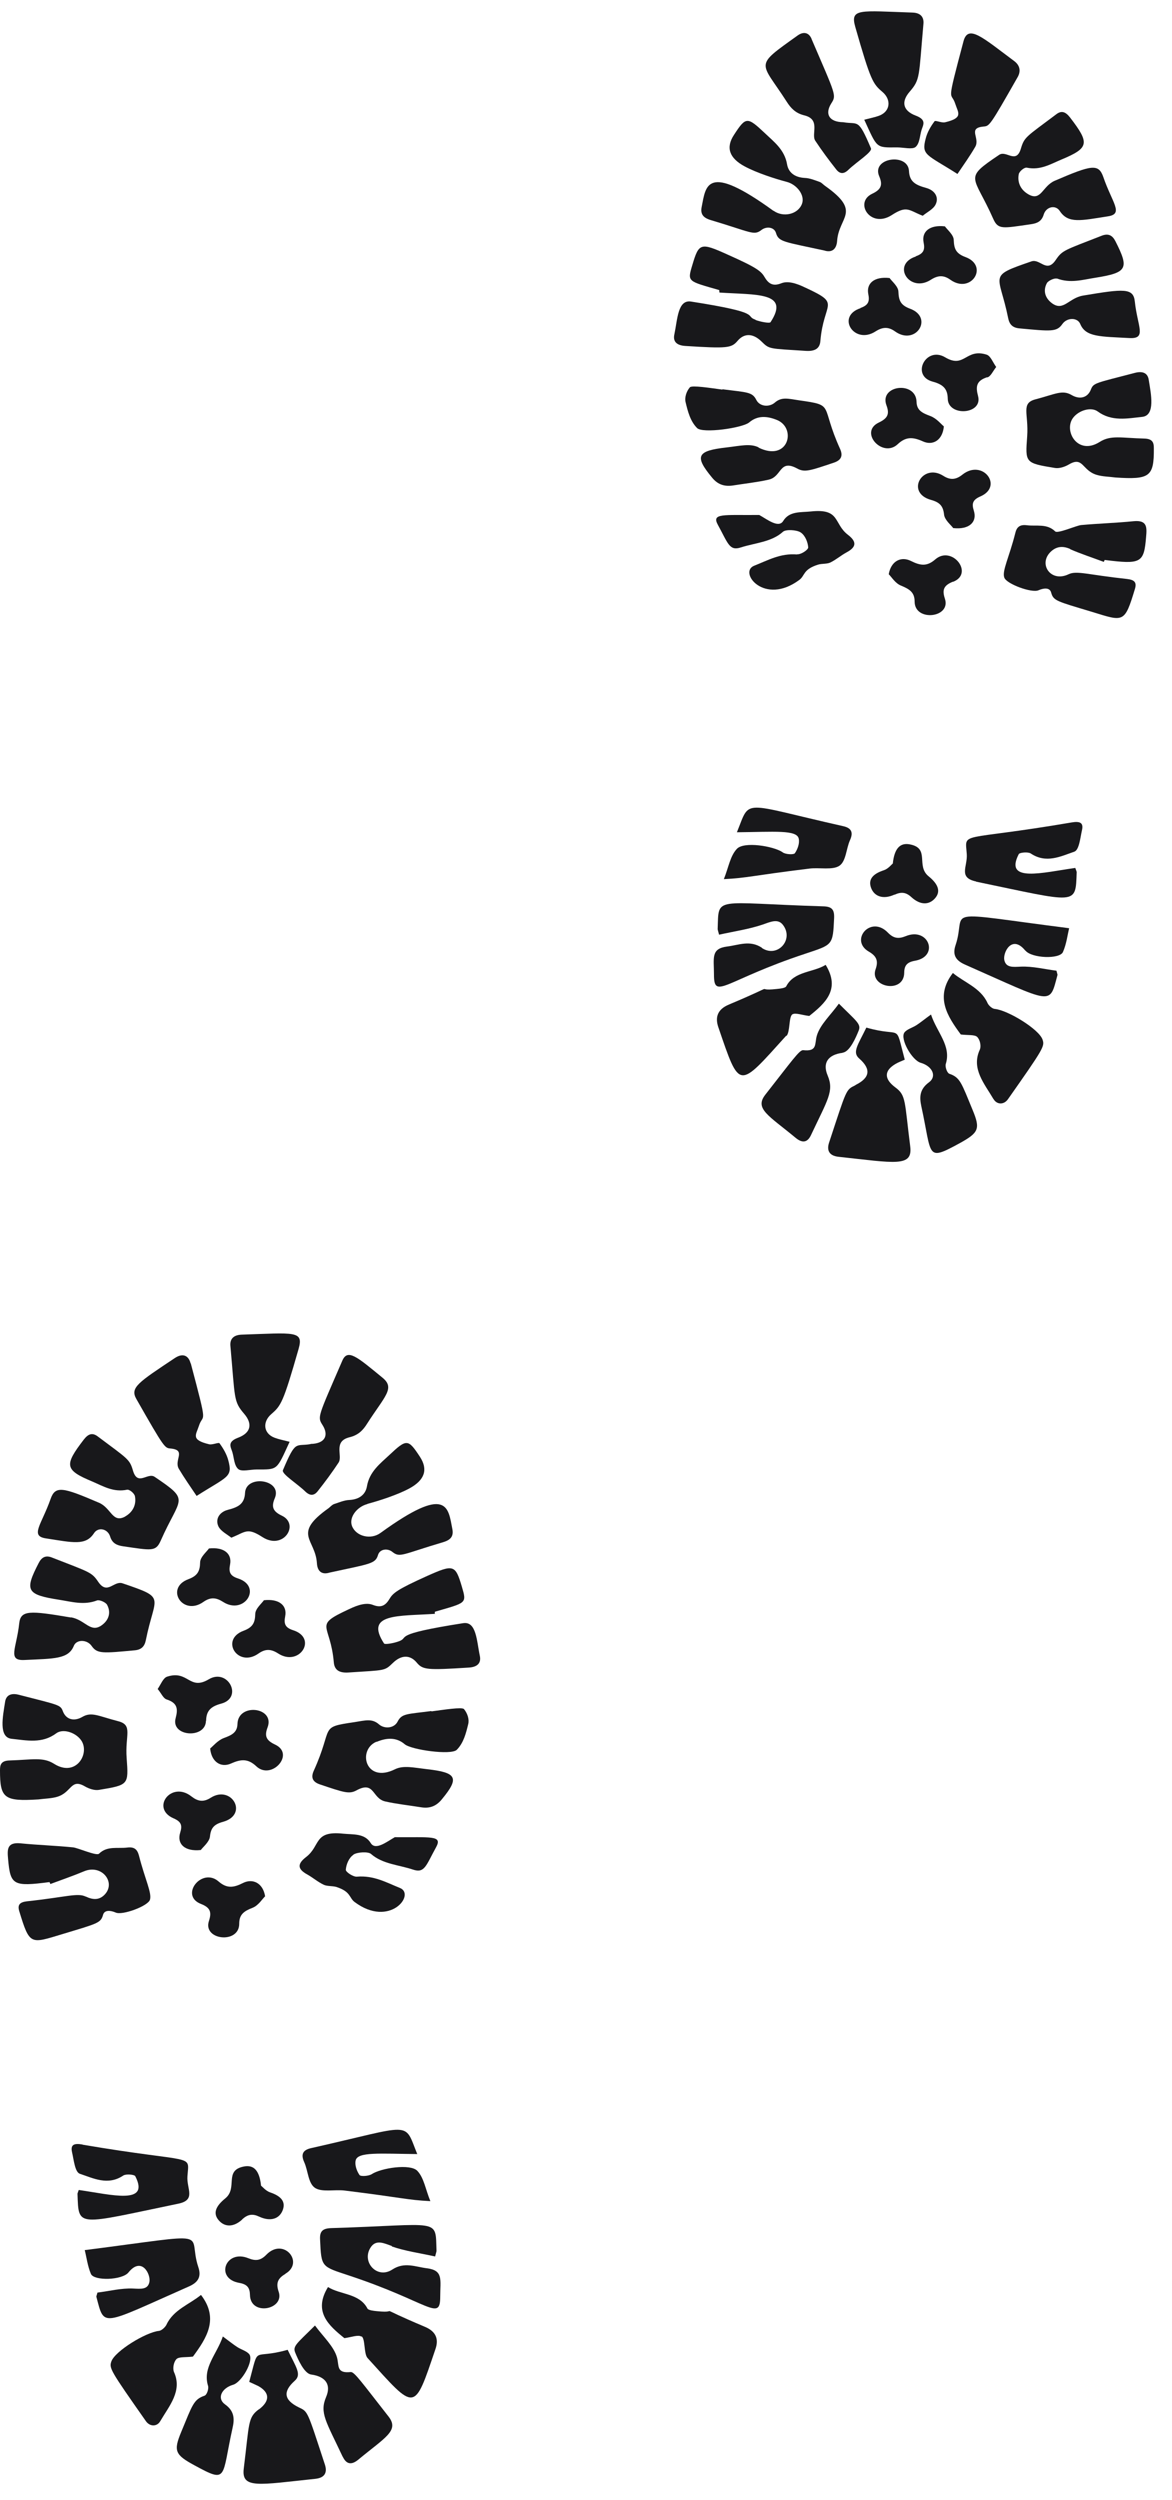 <svg width="53" height="113" viewBox="0 0 53 113" fill="none" xmlns="http://www.w3.org/2000/svg">
<path d="M2.446 79.722C1.944 79.403 1.458 79.539 0.438 79.57C0.016 79.578 -5.6495e-07 79.802 -6.0395e-07 80.025C-8.24021e-07 81.283 0.191 81.427 1.737 81.331C2.039 81.291 2.326 81.291 2.589 81.212C3.25 81.012 3.194 80.367 3.84 80.742C4.015 80.845 4.27 80.933 4.469 80.901C5.823 80.678 5.815 80.67 5.728 79.467C5.648 78.423 6.03 77.969 5.337 77.794C4.445 77.563 4.142 77.356 3.72 77.603C3.346 77.818 2.987 77.722 2.844 77.348C2.732 77.045 2.661 77.069 0.844 76.599C0.526 76.519 0.279 76.599 0.231 76.918C0.127 77.587 -0.072 78.527 0.526 78.591C1.203 78.662 1.904 78.822 2.541 78.344C2.844 78.121 3.394 78.296 3.649 78.63C4.103 79.212 3.457 80.359 2.446 79.722Z" fill="#18181B"/>
<path d="M3.21 73.109C1.338 72.791 0.932 72.767 0.868 73.38C0.749 74.503 0.319 75.069 1.107 75.029C2.438 74.965 3.091 74.997 3.338 74.392C3.457 74.089 3.935 74.097 4.142 74.392C4.397 74.758 4.644 74.726 6.102 74.591C6.405 74.559 6.54 74.408 6.596 74.129C7.002 72.097 7.56 72.249 5.544 71.564C5.146 71.428 4.859 72.106 4.445 71.5C4.142 71.054 4.071 71.07 2.358 70.401C2.063 70.281 1.88 70.385 1.744 70.656C1.107 71.89 1.195 72.074 2.661 72.305C3.226 72.392 3.792 72.567 4.389 72.337C4.501 72.297 4.788 72.424 4.843 72.536C5.019 72.862 4.939 73.205 4.62 73.444C4.095 73.842 3.863 73.213 3.21 73.101L3.21 73.109Z" fill="#18181B"/>
<path d="M5.664 68.544C5.082 68.862 5.035 68.161 4.477 67.922C2.844 67.221 2.501 67.134 2.286 67.755C1.88 68.91 1.346 69.42 2.071 69.532C3.306 69.723 3.879 69.874 4.254 69.293C4.445 69.006 4.867 69.094 4.979 69.444C5.074 69.763 5.297 69.85 5.568 69.89C6.843 70.073 7.042 70.145 7.265 69.643C8.149 67.636 8.635 67.859 6.994 66.751C6.676 66.536 6.229 67.19 6.014 66.473C5.863 65.947 5.783 65.947 4.413 64.919C4.174 64.744 3.991 64.808 3.792 65.063C2.892 66.234 2.924 66.441 4.182 66.966C4.668 67.174 5.13 67.46 5.744 67.333C5.855 67.309 6.078 67.5 6.102 67.628C6.174 68.002 6.014 68.345 5.656 68.544L5.664 68.544Z" fill="#18181B"/>
<path d="M3.871 85.721C3.505 85.545 3.003 85.744 1.218 85.936C0.884 85.975 0.788 86.103 0.868 86.374C1.346 87.943 1.37 87.855 2.828 87.417C4.405 86.939 4.556 86.923 4.66 86.549C4.723 86.318 4.994 86.342 5.233 86.445C5.528 86.581 6.675 86.159 6.779 85.872C6.882 85.569 6.556 84.94 6.285 83.872C6.213 83.602 6.086 83.466 5.759 83.506C5.321 83.562 4.851 83.418 4.477 83.785C4.365 83.896 3.529 83.522 3.306 83.498C2.517 83.418 1.712 83.394 0.924 83.315C0.31 83.259 0.326 83.594 0.366 84.032C0.47 85.203 0.589 85.282 2.238 85.067C2.254 85.099 2.262 85.123 2.278 85.155C2.788 84.964 3.305 84.788 3.799 84.581C4.588 84.247 5.241 85.059 4.755 85.609C4.508 85.888 4.214 85.88 3.879 85.721L3.871 85.721Z" fill="#18181B"/>
<path d="M19.66 72.958C19.66 72.958 19.66 72.887 19.668 72.847C21.102 72.433 21.11 72.48 20.887 71.716C20.592 70.72 20.513 70.696 19.318 71.23C17.94 71.851 17.772 72.002 17.605 72.281C17.422 72.584 17.215 72.679 16.856 72.536C16.474 72.385 15.948 72.656 15.741 72.751C14.14 73.5 14.944 73.357 15.096 75.141C15.127 75.484 15.343 75.619 15.749 75.595C17.438 75.484 17.382 75.531 17.764 75.165C18.147 74.79 18.545 74.79 18.84 75.141C19.119 75.476 19.302 75.492 21.198 75.372C21.604 75.348 21.763 75.157 21.7 74.846C21.556 74.169 21.548 73.269 20.943 73.365C17.637 73.882 18.553 74.002 18.035 74.185C17.82 74.265 17.406 74.344 17.366 74.281C16.474 72.91 18.019 73.054 19.676 72.942L19.66 72.958Z" fill="#18181B"/>
<path d="M17.032 78.73C17.486 78.539 17.924 78.515 18.298 78.834C18.593 79.089 20.401 79.344 20.656 79.089C20.967 78.778 21.078 78.324 21.174 77.926C21.23 77.703 21.134 77.432 20.983 77.249C20.895 77.145 20.059 77.28 19.509 77.352C19.509 77.352 19.509 77.344 19.509 77.336C18.41 77.48 18.171 77.44 17.98 77.814C17.82 78.125 17.382 78.149 17.143 77.942C16.825 77.663 16.53 77.758 16.028 77.838C14.395 78.077 15.104 78.021 14.188 80.037C14.06 80.323 14.116 80.531 14.459 80.65C15.55 81.017 15.789 81.104 16.123 80.921C16.944 80.475 16.817 81.287 17.422 81.423C17.948 81.542 18.497 81.598 19.039 81.686C19.469 81.757 19.756 81.606 19.987 81.319C20.784 80.355 20.664 80.116 19.318 79.965C18.697 79.893 18.25 79.782 17.868 79.965C16.53 80.634 16.147 79.097 17.024 78.722L17.032 78.73Z" fill="#18181B"/>
<path d="M16.617 67.972C17.135 67.837 17.971 67.566 18.505 67.279C19.206 66.902 19.368 66.424 18.991 65.846C18.457 65.033 18.393 65.025 17.605 65.766C17.198 66.148 16.704 66.515 16.593 67.184C16.529 67.55 16.25 67.773 15.796 67.797C15.565 67.805 15.334 67.909 15.111 67.98C15.016 68.012 14.944 68.1 14.864 68.164C13.199 69.343 14.259 69.55 14.331 70.649C14.354 71.071 14.601 71.175 14.904 71.079C16.728 70.681 16.975 70.689 17.095 70.283C17.174 70.012 17.525 69.964 17.748 70.147C18.091 70.418 18.194 70.251 20.05 69.701C20.417 69.59 20.512 69.406 20.457 69.112C20.265 68.132 20.25 67.08 17.206 69.287C16.768 69.606 16.099 69.446 15.916 68.968C15.773 68.578 16.147 68.1 16.617 67.98L16.617 67.972Z" fill="#18181B"/>
<path d="M10.762 64.984C10.261 65.175 10.436 65.398 10.508 65.637C10.587 65.9 10.587 66.243 10.778 66.402C10.93 66.529 11.32 66.418 11.607 66.418C12.579 66.418 12.499 66.466 13.097 65.167C12.818 65.095 12.611 65.056 12.419 64.984C11.909 64.793 11.862 64.267 12.268 63.916C12.706 63.534 12.802 63.422 13.503 60.969C13.742 60.133 13.319 60.244 10.922 60.324C10.555 60.34 10.388 60.523 10.42 60.842C10.635 63.239 10.555 63.335 11.041 63.901C11.424 64.347 11.36 64.761 10.762 64.984Z" fill="#18181B"/>
<path d="M8.62 61.623C8.524 61.257 8.261 61.145 7.903 61.384C6.254 62.483 5.871 62.715 6.166 63.232C7.441 65.471 7.449 65.447 7.719 65.471C8.444 65.542 7.855 65.989 8.086 66.387C8.333 66.801 8.612 67.199 8.891 67.614C10.293 66.721 10.531 66.777 10.324 66.004C10.253 65.734 10.101 65.471 9.926 65.232C9.886 65.184 9.607 65.311 9.464 65.28C8.612 65.08 8.867 64.849 8.994 64.451C9.193 63.822 9.424 64.626 8.628 61.623L8.62 61.623Z" fill="#18181B"/>
<path d="M14.045 65.271C13.36 65.39 13.383 65.056 12.794 66.45C12.722 66.617 13.447 67.063 13.806 67.414C14.013 67.613 14.196 67.613 14.363 67.406C14.698 66.984 15.017 66.553 15.311 66.107C15.511 65.805 15.048 65.144 15.813 64.96C16.203 64.865 16.419 64.642 16.602 64.347C17.398 63.104 17.884 62.746 17.295 62.268C16.14 61.32 15.718 60.945 15.479 61.503C14.371 64.06 14.347 64.036 14.586 64.411C14.889 64.889 14.682 65.255 14.045 65.263L14.045 65.271Z" fill="#18181B"/>
<path d="M11.701 108.9C11.2 109.274 11.279 109.521 11.024 111.568C10.905 112.508 11.685 112.309 14.267 112.038C14.705 111.99 14.8 111.736 14.697 111.409C13.884 108.939 13.94 109.011 13.502 108.804C12.841 108.477 12.785 108.095 13.327 107.609C13.653 107.322 13.39 106.996 13.008 106.207C11.359 106.677 11.741 105.92 11.271 107.657C11.423 107.729 11.558 107.784 11.685 107.848C12.219 108.151 12.203 108.533 11.701 108.908L11.701 108.9Z" fill="#18181B"/>
<path d="M15.981 83.826C16.164 83.707 16.65 83.683 16.777 83.795C17.303 84.257 18.036 84.288 18.681 84.504C19.207 84.679 19.263 84.32 19.725 83.484C20.02 82.942 19.47 83.054 17.853 83.038C17.502 83.237 16.984 83.651 16.769 83.309C16.491 82.855 15.981 82.926 15.519 82.879C14.172 82.735 14.507 83.428 13.838 83.938C13.424 84.257 13.463 84.488 13.902 84.727C14.156 84.87 14.371 85.061 14.642 85.189C14.794 85.26 15.025 85.237 15.2 85.284C15.877 85.499 15.781 85.778 16.037 85.969C17.63 87.156 18.809 85.619 18.084 85.332C17.47 85.085 16.905 84.758 16.14 84.822C15.973 84.838 15.638 84.615 15.638 84.512C15.654 84.281 15.774 83.97 15.981 83.835L15.981 83.826Z" fill="#18181B"/>
<path d="M8.731 106.507C9.336 105.686 9.918 104.802 9.089 103.727C8.579 104.149 7.838 104.396 7.528 105.073C7.472 105.184 7.313 105.336 7.193 105.352C6.604 105.407 5.194 106.268 5.034 106.738C4.931 107.04 4.986 107.136 6.596 109.43C6.779 109.693 7.105 109.685 7.249 109.43C7.655 108.737 8.253 108.068 7.87 107.216C7.799 107.048 7.854 106.754 7.982 106.626C8.093 106.515 8.404 106.555 8.723 106.515L8.731 106.507Z" fill="#18181B"/>
<path d="M16.355 105.602C16.522 105.713 16.45 106.382 16.617 106.574C18.808 108.987 18.712 109.059 19.692 106.175C19.844 105.737 19.732 105.387 19.222 105.171C16.713 104.112 18.227 104.582 17.055 104.462C16.904 104.447 16.665 104.423 16.617 104.343C16.259 103.65 15.391 103.722 14.833 103.371C14.148 104.486 14.873 105.116 15.574 105.681C15.877 105.641 16.203 105.514 16.339 105.61L16.355 105.602Z" fill="#18181B"/>
<path d="M15.502 111.044C15.654 111.363 15.877 111.442 16.203 111.172C17.414 110.168 18.067 109.865 17.574 109.228C16.379 107.706 16.028 107.197 15.861 107.212C15.2 107.284 15.343 106.926 15.239 106.551C15.096 106.049 14.626 105.627 14.244 105.109C13.439 105.914 13.224 106.033 13.351 106.336C13.471 106.631 13.758 107.284 14.069 107.324C14.754 107.42 14.977 107.802 14.746 108.344C14.443 109.061 14.746 109.443 15.494 111.036L15.502 111.044Z" fill="#18181B"/>
<path d="M17.717 101.535C18.33 101.75 19 101.838 19.677 101.989C19.724 101.806 19.74 101.766 19.74 101.735C19.685 100.221 19.971 100.556 14.969 100.707C14.562 100.723 14.451 100.874 14.475 101.241C14.53 102.491 14.539 102.436 15.781 102.85C19.414 104.053 19.908 104.961 19.908 103.798C19.908 103.041 20.059 102.619 19.31 102.523C18.784 102.459 18.291 102.22 17.741 102.579C17.04 103.041 16.299 102.197 16.793 101.535C17.032 101.225 17.374 101.392 17.725 101.519L17.717 101.535Z" fill="#18181B"/>
<path d="M3.728 96.928C3.354 96.864 3.178 96.928 3.258 97.279C3.338 97.621 3.386 98.171 3.609 98.251C4.214 98.45 4.875 98.8 5.576 98.33C5.696 98.251 6.078 98.282 6.118 98.362C6.787 99.668 5.059 99.198 3.561 98.983C3.521 99.103 3.497 99.143 3.505 99.175C3.561 100.696 3.441 100.561 8.054 99.605C8.882 99.438 8.436 98.936 8.476 98.37C8.548 97.311 8.882 97.812 3.736 96.936L3.728 96.928Z" fill="#18181B"/>
<path d="M6.023 103.438C5.481 103.414 4.923 103.558 4.406 103.621C4.374 103.749 4.35 103.789 4.358 103.812C4.732 105.214 4.525 105.119 8.548 103.342C8.962 103.159 9.114 102.904 8.97 102.474C8.429 100.857 9.894 100.929 3.832 101.701C3.912 102.012 3.959 102.418 4.111 102.777C4.254 103.103 5.521 103.064 5.808 102.713C6.405 101.972 6.827 102.793 6.756 103.143C6.684 103.494 6.373 103.454 6.015 103.438L6.023 103.438Z" fill="#18181B"/>
<path d="M18.872 97.369C18.251 95.84 18.744 96.039 14.076 97.09C13.67 97.178 13.606 97.393 13.758 97.728C13.933 98.118 13.933 98.668 14.236 98.883C14.546 99.098 15.128 98.954 15.59 99.01C18.243 99.337 18.378 99.433 19.462 99.488C19.238 98.947 19.175 98.437 18.872 98.118C18.553 97.784 17.231 97.991 16.809 98.269C16.673 98.357 16.315 98.381 16.259 98.309C16.132 98.126 16.036 97.855 16.084 97.648C16.171 97.25 17.183 97.345 18.88 97.361L18.872 97.369Z" fill="#18181B"/>
<path d="M9.249 108.282C8.755 108.449 8.699 108.704 8.197 109.915C7.839 110.776 7.91 110.951 8.795 111.429C10.316 112.257 10.014 112.002 10.515 109.748C10.611 109.334 10.603 108.975 10.173 108.672C9.798 108.402 10.021 107.94 10.539 107.788C10.93 107.677 11.479 106.713 11.28 106.418C11.169 106.267 10.914 106.203 10.73 106.083C10.547 105.964 10.388 105.836 10.077 105.605C9.806 106.41 9.153 107.008 9.408 107.836C9.448 107.963 9.36 108.242 9.249 108.282Z" fill="#18181B"/>
<path d="M11.941 72.32C11.845 72.464 11.551 72.703 11.543 72.942C11.535 73.324 11.447 73.547 11.017 73.707C9.933 74.105 10.754 75.403 11.694 74.734C12.013 74.511 12.268 74.535 12.578 74.734C13.542 75.356 14.379 74.041 13.255 73.683C12.881 73.563 12.833 73.38 12.897 73.053C12.992 72.575 12.634 72.249 11.933 72.328L11.941 72.32Z" fill="#18181B"/>
<path d="M9.448 69.989C9.352 70.132 9.057 70.371 9.05 70.61C9.042 70.992 8.954 71.215 8.524 71.375C7.44 71.773 8.261 73.071 9.201 72.402C9.52 72.179 9.774 72.203 10.085 72.402C11.049 73.024 11.886 71.709 10.762 71.343C10.388 71.223 10.34 71.04 10.404 70.713C10.499 70.236 10.141 69.909 9.44 69.989L9.448 69.989Z" fill="#18181B"/>
<path d="M10.818 86.945C10.818 86.531 11.033 86.379 11.424 86.228C11.687 86.124 11.862 85.829 11.989 85.71C11.894 85.113 11.432 84.882 10.978 85.113C10.555 85.328 10.253 85.359 9.886 85.041C9.129 84.38 8.11 85.67 9.082 86.053C9.52 86.22 9.576 86.435 9.448 86.825C9.161 87.694 10.818 87.877 10.818 86.953L10.818 86.945Z" fill="#18181B"/>
<path d="M9.081 83.618C9.177 83.483 9.471 83.252 9.495 83.005C9.535 82.623 9.678 82.455 10.085 82.344C11.256 82.017 10.475 80.663 9.535 81.252C9.2 81.468 8.946 81.42 8.659 81.197C7.743 80.472 6.803 81.731 7.846 82.185C8.197 82.336 8.252 82.503 8.149 82.83C7.99 83.332 8.34 83.698 9.081 83.618Z" fill="#18181B"/>
<path d="M11.081 67.478C11.057 67.98 10.77 68.123 10.3 68.243C9.91 68.346 9.727 68.673 9.878 68.992C9.99 69.215 10.284 69.358 10.46 69.501C11.105 69.247 11.169 69.023 11.862 69.47C12.818 70.091 13.566 68.896 12.746 68.506C12.34 68.314 12.26 68.107 12.427 67.717C12.786 66.865 11.121 66.634 11.081 67.478Z" fill="#18181B"/>
<path d="M10.953 100.31C11.208 100.079 11.423 100.047 11.726 100.191C12.228 100.422 12.634 100.294 12.785 99.896C12.929 99.513 12.714 99.259 12.212 99.091C12.013 99.02 11.861 98.829 11.805 98.789C11.734 98.096 11.471 97.841 11.041 97.92C10.101 98.096 10.778 98.892 10.18 99.37C9.75 99.721 9.615 100.047 9.902 100.366C10.172 100.669 10.571 100.669 10.953 100.318L10.953 100.31Z" fill="#18181B"/>
<path d="M9.321 77.774C9.329 77.328 9.528 77.129 10.006 77.001C11.009 76.73 10.308 75.384 9.44 75.902C8.556 76.428 8.516 75.472 7.56 75.782C7.377 75.838 7.273 76.133 7.13 76.34C7.297 76.539 7.377 76.754 7.528 76.81C8.03 76.969 8.054 77.24 7.942 77.662C7.719 78.499 9.297 78.602 9.313 77.782L9.321 77.774Z" fill="#18181B"/>
<path d="M10.739 77.914C10.731 78.304 10.484 78.424 10.117 78.559C9.846 78.663 9.639 78.918 9.504 79.029C9.56 79.643 9.998 79.913 10.452 79.706C10.914 79.499 11.225 79.491 11.591 79.834C12.276 80.479 13.36 79.284 12.443 78.854C12.037 78.663 11.95 78.472 12.101 78.073C12.443 77.157 10.771 76.958 10.739 77.914Z" fill="#18181B"/>
<path d="M12.905 102.77C13.781 102.26 12.825 101.105 12.045 101.91C11.79 102.172 11.567 102.204 11.232 102.069C10.197 101.647 9.703 102.993 10.826 103.184C11.184 103.248 11.296 103.407 11.304 103.726C11.32 104.698 12.881 104.395 12.602 103.583C12.475 103.208 12.547 102.985 12.905 102.778L12.905 102.77Z" fill="#18181B"/>
<path d="M49.637 18.595C50.275 19.065 50.976 18.913 51.653 18.842C52.258 18.778 52.051 17.806 51.948 17.169C51.9 16.842 51.653 16.77 51.334 16.85C49.526 17.32 49.454 17.304 49.335 17.599C49.191 17.973 48.841 18.077 48.458 17.854C48.036 17.607 47.726 17.814 46.841 18.045C46.148 18.22 46.523 18.682 46.451 19.718C46.363 20.921 46.347 20.929 47.71 21.152C47.909 21.184 48.164 21.096 48.339 20.992C48.984 20.61 48.928 21.263 49.59 21.462C49.852 21.542 50.139 21.542 50.442 21.582C51.995 21.686 52.187 21.542 52.179 20.276C52.179 20.052 52.163 19.829 51.74 19.822C50.721 19.798 50.235 19.654 49.733 19.973C48.729 20.61 48.084 19.463 48.53 18.881C48.785 18.547 49.335 18.38 49.637 18.595Z" fill="#18181B"/>
<path d="M47.798 12.587C48.404 12.818 48.961 12.643 49.527 12.555C50.984 12.324 51.072 12.141 50.443 10.906C50.307 10.635 50.124 10.54 49.829 10.651C48.117 11.32 48.045 11.304 47.742 11.751C47.328 12.364 47.041 11.679 46.643 11.814C44.627 12.507 45.185 12.356 45.591 14.379C45.647 14.658 45.783 14.809 46.085 14.841C47.543 14.977 47.79 15.009 48.045 14.642C48.252 14.348 48.722 14.339 48.85 14.642C49.097 15.24 49.75 15.208 51.08 15.28C51.869 15.319 51.439 14.762 51.319 13.63C51.255 13.009 50.833 13.049 48.977 13.36C48.324 13.471 48.093 14.092 47.567 13.702C47.24 13.455 47.169 13.113 47.344 12.794C47.408 12.682 47.694 12.555 47.798 12.595L47.798 12.587Z" fill="#18181B"/>
<path d="M46.437 7.579C47.042 7.706 47.504 7.419 47.998 7.212C49.257 6.686 49.288 6.479 48.388 5.308C48.189 5.053 48.006 4.982 47.767 5.165C46.397 6.193 46.325 6.185 46.166 6.718C45.951 7.435 45.513 6.782 45.186 6.997C43.537 8.104 44.031 7.889 44.915 9.889C45.138 10.391 45.337 10.319 46.612 10.136C46.891 10.096 47.106 10.016 47.201 9.69C47.313 9.339 47.735 9.244 47.926 9.538C48.309 10.12 48.882 9.968 50.109 9.777C50.826 9.666 50.292 9.164 49.894 8.001C49.679 7.387 49.368 7.451 47.703 8.168C47.138 8.407 47.09 9.108 46.516 8.789C46.158 8.59 45.998 8.248 46.07 7.873C46.094 7.746 46.325 7.555 46.429 7.579L46.437 7.579Z" fill="#18181B"/>
<path d="M48.395 24.823C48.889 25.039 49.407 25.206 49.916 25.397C49.932 25.365 49.94 25.341 49.956 25.309C51.605 25.517 51.733 25.445 51.828 24.274C51.868 23.836 51.884 23.501 51.271 23.557C50.482 23.637 49.678 23.66 48.889 23.732C48.666 23.756 47.829 24.13 47.718 24.019C47.343 23.652 46.865 23.796 46.435 23.74C46.109 23.7 45.973 23.828 45.91 24.107C45.639 25.182 45.304 25.811 45.416 26.106C45.511 26.393 46.658 26.815 46.961 26.68C47.2 26.576 47.471 26.544 47.535 26.783C47.638 27.158 47.782 27.174 49.367 27.651C50.825 28.098 50.849 28.185 51.327 26.608C51.406 26.337 51.319 26.21 50.976 26.17C49.192 25.979 48.69 25.779 48.323 25.955C47.527 26.337 46.961 25.517 47.487 24.967C47.734 24.712 48.029 24.648 48.403 24.816L48.395 24.823Z" fill="#18181B"/>
<path d="M34.16 14.45C33.642 14.267 34.558 14.147 31.252 13.63C30.647 13.534 30.639 14.434 30.496 15.111C30.424 15.43 30.591 15.613 30.997 15.637C32.893 15.757 33.077 15.733 33.355 15.406C33.65 15.056 34.048 15.056 34.431 15.43C34.805 15.796 34.758 15.749 36.446 15.86C36.861 15.884 37.076 15.749 37.1 15.406C37.251 13.622 38.063 13.765 36.454 13.016C36.247 12.921 35.721 12.65 35.339 12.801C34.981 12.945 34.773 12.849 34.59 12.546C34.423 12.259 34.256 12.108 32.877 11.495C31.675 10.953 31.603 10.985 31.308 11.981C31.077 12.745 31.093 12.698 32.527 13.112C32.527 13.152 32.527 13.184 32.535 13.223C34.2 13.335 35.745 13.191 34.845 14.562C34.805 14.625 34.391 14.546 34.176 14.466L34.16 14.45Z" fill="#18181B"/>
<path d="M34.311 20.223C33.929 20.032 33.483 20.151 32.861 20.223C31.515 20.374 31.396 20.613 32.192 21.577C32.423 21.864 32.71 22.007 33.14 21.944C33.682 21.856 34.232 21.8 34.757 21.681C35.371 21.545 35.235 20.733 36.056 21.179C36.391 21.362 36.63 21.274 37.721 20.908C38.063 20.788 38.119 20.581 37.992 20.294C37.076 18.279 37.785 18.327 36.151 18.096C35.65 18.024 35.355 17.921 35.036 18.199C34.797 18.407 34.359 18.391 34.2 18.072C34.017 17.706 33.77 17.737 32.67 17.594C32.67 17.594 32.67 17.602 32.67 17.61C32.129 17.538 31.292 17.403 31.197 17.506C31.045 17.682 30.95 17.96 31.005 18.183C31.101 18.582 31.212 19.036 31.523 19.347C31.77 19.602 33.578 19.347 33.881 19.092C34.255 18.773 34.686 18.797 35.148 18.988C36.032 19.363 35.65 20.892 34.303 20.231L34.311 20.223Z" fill="#18181B"/>
<path d="M34.98 9.532C31.937 7.325 31.921 8.393 31.73 9.357C31.674 9.651 31.769 9.835 32.136 9.946C33.984 10.496 34.088 10.663 34.438 10.392C34.669 10.217 35.012 10.265 35.091 10.528C35.211 10.942 35.458 10.926 37.282 11.324C37.577 11.42 37.824 11.308 37.856 10.894C37.927 9.795 38.987 9.588 37.322 8.409C37.234 8.353 37.17 8.265 37.075 8.226C36.852 8.146 36.621 8.05 36.39 8.042C35.936 8.018 35.657 7.795 35.593 7.429C35.482 6.76 34.988 6.401 34.581 6.011C33.793 5.27 33.729 5.27 33.195 6.091C32.813 6.669 32.975 7.147 33.681 7.524C34.215 7.811 35.051 8.082 35.569 8.218C36.039 8.337 36.406 8.823 36.27 9.205C36.095 9.691 35.418 9.843 34.98 9.524L34.98 9.532Z" fill="#18181B"/>
<path d="M41.759 1.085C41.791 0.767 41.624 0.576 41.257 0.568C38.883 0.488 38.437 0.368 38.676 1.213C39.377 3.666 39.473 3.786 39.911 4.16C40.317 4.511 40.261 5.037 39.76 5.228C39.569 5.299 39.361 5.339 39.083 5.411C39.68 6.709 39.592 6.67 40.572 6.662C40.859 6.662 41.249 6.765 41.401 6.646C41.592 6.486 41.592 6.144 41.672 5.881C41.743 5.65 41.919 5.419 41.417 5.228C40.819 5.005 40.748 4.59 41.138 4.144C41.624 3.579 41.544 3.491 41.759 1.085Z" fill="#18181B"/>
<path d="M42.724 5.529C42.581 5.561 42.294 5.426 42.262 5.481C42.087 5.713 41.935 5.975 41.864 6.254C41.657 7.027 41.896 6.971 43.298 7.863C43.577 7.449 43.863 7.051 44.102 6.637C44.333 6.238 43.744 5.792 44.469 5.72C44.748 5.697 44.748 5.72 46.022 3.482C46.166 3.227 46.134 2.964 45.871 2.765C44.437 1.698 43.776 1.076 43.569 1.873C42.772 4.876 43.003 4.071 43.202 4.701C43.33 5.099 43.577 5.33 42.732 5.529L42.724 5.529Z" fill="#18181B"/>
<path d="M36.701 1.756C36.574 1.461 36.335 1.421 36.08 1.597C34.064 3.039 34.383 2.736 35.578 4.6C35.761 4.887 35.976 5.118 36.367 5.213C37.131 5.397 36.669 6.058 36.868 6.361C37.163 6.807 37.482 7.237 37.816 7.659C37.984 7.874 38.167 7.874 38.374 7.667C38.74 7.316 39.458 6.87 39.386 6.703C38.796 5.309 38.82 5.644 38.135 5.524C37.49 5.516 37.291 5.15 37.593 4.672C37.832 4.297 37.8 4.321 36.701 1.764L36.701 1.756Z" fill="#18181B"/>
<path d="M38.684 49.05C38.246 49.265 38.302 49.186 37.489 51.655C37.386 51.982 37.481 52.237 37.919 52.285C40.485 52.563 41.281 52.763 41.162 51.815C40.899 49.767 40.986 49.512 40.485 49.146C39.983 48.771 39.967 48.397 40.501 48.086C40.62 48.015 40.755 47.967 40.915 47.895C40.453 46.166 40.843 46.923 39.178 46.445C38.796 47.234 38.525 47.561 38.859 47.847C39.401 48.325 39.346 48.716 38.684 49.042L38.684 49.05Z" fill="#18181B"/>
<path d="M36.047 25.061C35.283 24.997 34.717 25.331 34.104 25.57C33.379 25.857 34.558 27.395 36.151 26.208C36.406 26.017 36.31 25.738 36.987 25.523C37.163 25.467 37.386 25.499 37.545 25.427C37.808 25.299 38.023 25.108 38.286 24.965C38.716 24.734 38.764 24.495 38.35 24.176C37.681 23.666 38.015 22.973 36.669 23.117C36.207 23.165 35.697 23.093 35.418 23.547C35.211 23.89 34.693 23.475 34.335 23.276C32.718 23.292 32.168 23.18 32.463 23.722C32.925 24.559 32.98 24.917 33.506 24.742C34.152 24.535 34.892 24.503 35.41 24.033C35.538 23.921 36.024 23.945 36.207 24.065C36.414 24.2 36.533 24.511 36.549 24.742C36.549 24.853 36.223 25.069 36.047 25.053L36.047 25.061Z" fill="#18181B"/>
<path d="M44.931 49.68C45.083 49.935 45.401 49.943 45.584 49.68C47.202 47.378 47.249 47.291 47.146 46.988C46.986 46.518 45.576 45.657 44.987 45.602C44.867 45.594 44.7 45.442 44.652 45.323C44.342 44.646 43.593 44.399 43.091 43.977C42.263 45.052 42.844 45.936 43.449 46.757C43.768 46.797 44.079 46.757 44.19 46.868C44.326 47.004 44.382 47.298 44.302 47.458C43.919 48.31 44.517 48.979 44.923 49.672L44.931 49.68Z" fill="#18181B"/>
<path d="M35.57 46.82C35.737 46.629 35.665 45.959 35.832 45.848C35.968 45.76 36.294 45.888 36.597 45.92C37.306 45.354 38.023 44.725 37.338 43.609C36.78 43.96 35.912 43.888 35.554 44.581C35.514 44.661 35.275 44.685 35.115 44.701C33.96 44.828 35.45 44.358 32.949 45.41C32.447 45.625 32.335 45.975 32.479 46.413C33.467 49.297 33.371 49.225 35.554 46.812L35.57 46.82Z" fill="#18181B"/>
<path d="M38.111 47.578C38.43 47.538 38.709 46.885 38.828 46.59C38.956 46.287 38.741 46.168 37.936 45.363C37.562 45.881 37.092 46.303 36.94 46.805C36.829 47.18 36.98 47.538 36.319 47.466C36.152 47.45 35.801 47.96 34.606 49.482C34.112 50.119 34.766 50.422 35.977 51.426C36.303 51.696 36.526 51.625 36.678 51.298C37.426 49.705 37.729 49.322 37.426 48.605C37.195 48.056 37.426 47.673 38.103 47.586L38.111 47.578Z" fill="#18181B"/>
<path d="M34.454 42.837C33.912 42.478 33.41 42.717 32.884 42.781C32.136 42.877 32.287 43.299 32.287 44.056C32.287 45.219 32.781 44.31 36.413 43.108C37.656 42.693 37.664 42.741 37.72 41.498C37.736 41.124 37.632 40.973 37.226 40.965C32.223 40.813 32.51 40.479 32.454 41.992C32.454 42.024 32.47 42.064 32.518 42.247C33.195 42.096 33.864 42 34.478 41.793C34.828 41.674 35.179 41.498 35.41 41.809C35.912 42.47 35.163 43.307 34.462 42.853L34.454 42.837Z" fill="#18181B"/>
<path d="M44.142 39.85C48.754 40.806 48.635 40.941 48.69 39.42C48.69 39.388 48.666 39.348 48.627 39.229C47.145 39.436 45.4 39.914 46.069 38.607C46.109 38.528 46.492 38.496 46.611 38.575C47.312 39.045 47.973 38.703 48.579 38.496C48.802 38.424 48.85 37.874 48.929 37.524C49.009 37.181 48.834 37.11 48.459 37.173C43.321 38.05 43.648 37.548 43.719 38.607C43.759 39.173 43.321 39.667 44.142 39.842L44.142 39.85Z" fill="#18181B"/>
<path d="M46.373 42.966C46.659 43.316 47.926 43.364 48.069 43.029C48.229 42.663 48.276 42.257 48.348 41.954C42.286 41.181 43.76 41.102 43.21 42.727C43.067 43.157 43.218 43.412 43.632 43.595C47.655 45.371 47.448 45.467 47.822 44.065C47.822 44.033 47.806 44.001 47.775 43.874C47.257 43.81 46.699 43.667 46.157 43.691C45.807 43.706 45.496 43.746 45.417 43.396C45.345 43.045 45.767 42.225 46.365 42.966L46.373 42.966Z" fill="#18181B"/>
<path d="M35.387 38.517C34.965 38.239 33.642 38.024 33.324 38.366C33.021 38.685 32.95 39.195 32.734 39.736C33.81 39.681 33.953 39.585 36.606 39.258C37.06 39.203 37.65 39.338 37.96 39.131C38.263 38.924 38.263 38.366 38.438 37.976C38.59 37.641 38.526 37.426 38.12 37.339C33.443 36.287 33.953 36.072 33.324 37.617C35.021 37.601 36.032 37.498 36.12 37.904C36.168 38.111 36.072 38.382 35.945 38.565C35.889 38.637 35.531 38.621 35.395 38.526L35.387 38.517Z" fill="#18181B"/>
<path d="M42.102 45.855C41.791 46.078 41.632 46.214 41.448 46.333C41.265 46.453 41.01 46.517 40.899 46.668C40.692 46.955 41.241 47.927 41.64 48.038C42.165 48.19 42.38 48.652 42.006 48.922C41.584 49.233 41.576 49.584 41.663 49.998C42.157 52.252 41.863 52.507 43.384 51.679C44.268 51.193 44.34 51.026 43.982 50.165C43.48 48.954 43.424 48.699 42.93 48.532C42.827 48.492 42.731 48.221 42.771 48.086C43.026 47.266 42.372 46.668 42.102 45.855Z" fill="#18181B"/>
<path d="M38.915 13.929C37.792 14.295 38.628 15.602 39.592 14.98C39.903 14.781 40.166 14.757 40.476 14.98C41.416 15.65 42.237 14.351 41.154 13.953C40.723 13.793 40.644 13.578 40.628 13.188C40.628 12.949 40.325 12.71 40.23 12.567C39.528 12.487 39.17 12.814 39.266 13.292C39.329 13.61 39.282 13.793 38.907 13.921L38.915 13.929Z" fill="#18181B"/>
<path d="M41.417 11.593C40.294 11.959 41.13 13.266 42.094 12.645C42.405 12.445 42.668 12.421 42.978 12.645C43.918 13.314 44.739 12.015 43.656 11.617C43.225 11.457 43.146 11.242 43.13 10.852C43.13 10.613 42.827 10.374 42.731 10.231C42.03 10.151 41.672 10.478 41.767 10.956C41.831 11.274 41.783 11.457 41.409 11.585L41.417 11.593Z" fill="#18181B"/>
<path d="M43.097 26.298C44.069 25.924 43.049 24.625 42.292 25.286C41.926 25.605 41.631 25.573 41.201 25.358C40.747 25.127 40.293 25.358 40.19 25.955C40.317 26.075 40.484 26.37 40.755 26.473C41.145 26.633 41.361 26.784 41.361 27.19C41.361 28.114 43.017 27.931 42.731 27.063C42.603 26.672 42.659 26.465 43.097 26.29L43.097 26.298Z" fill="#18181B"/>
<path d="M44.341 22.435C45.384 21.981 44.444 20.731 43.528 21.448C43.241 21.678 42.986 21.718 42.652 21.503C41.712 20.914 40.931 22.268 42.102 22.595C42.508 22.706 42.652 22.881 42.692 23.256C42.716 23.503 43.01 23.734 43.106 23.869C43.847 23.949 44.197 23.582 44.038 23.081C43.934 22.754 43.99 22.587 44.341 22.435Z" fill="#18181B"/>
<path d="M39.441 8.758C38.613 9.148 39.362 10.343 40.326 9.722C41.019 9.275 41.083 9.499 41.728 9.753C41.903 9.602 42.206 9.459 42.309 9.244C42.469 8.925 42.285 8.606 41.887 8.495C41.425 8.367 41.13 8.232 41.106 7.73C41.067 6.894 39.394 7.125 39.76 7.969C39.928 8.359 39.848 8.566 39.441 8.758Z" fill="#18181B"/>
<path d="M40.453 40.441C40.764 40.297 40.979 40.329 41.226 40.56C41.617 40.911 42.007 40.911 42.278 40.608C42.557 40.297 42.429 39.963 41.999 39.612C41.401 39.134 42.079 38.338 41.139 38.163C40.708 38.083 40.446 38.338 40.374 39.031C40.318 39.071 40.167 39.27 39.968 39.334C39.458 39.501 39.251 39.756 39.394 40.138C39.545 40.529 39.952 40.664 40.453 40.433L40.453 40.441Z" fill="#18181B"/>
<path d="M44.652 17.058C44.803 17.01 44.891 16.795 45.05 16.587C44.899 16.38 44.803 16.094 44.62 16.03C43.664 15.727 43.624 16.675 42.74 16.149C41.872 15.632 41.179 16.978 42.174 17.249C42.652 17.376 42.852 17.575 42.859 18.021C42.875 18.842 44.453 18.738 44.23 17.902C44.118 17.48 44.142 17.209 44.644 17.049L44.652 17.058Z" fill="#18181B"/>
<path d="M39.744 19.097C38.828 19.527 39.911 20.722 40.596 20.077C40.962 19.735 41.273 19.743 41.735 19.95C42.189 20.157 42.627 19.894 42.683 19.273C42.548 19.161 42.349 18.906 42.07 18.803C41.703 18.667 41.456 18.548 41.448 18.157C41.416 17.201 39.752 17.409 40.086 18.317C40.237 18.715 40.142 18.906 39.744 19.097Z" fill="#18181B"/>
<path d="M40.891 43.968C40.891 43.649 41.011 43.49 41.369 43.426C42.493 43.235 41.999 41.889 40.963 42.311C40.629 42.447 40.406 42.415 40.151 42.152C39.37 41.347 38.406 42.502 39.29 43.012C39.649 43.219 39.728 43.442 39.593 43.817C39.314 44.629 40.883 44.932 40.891 43.96L40.891 43.968Z" fill="#18181B"/>
</svg>
